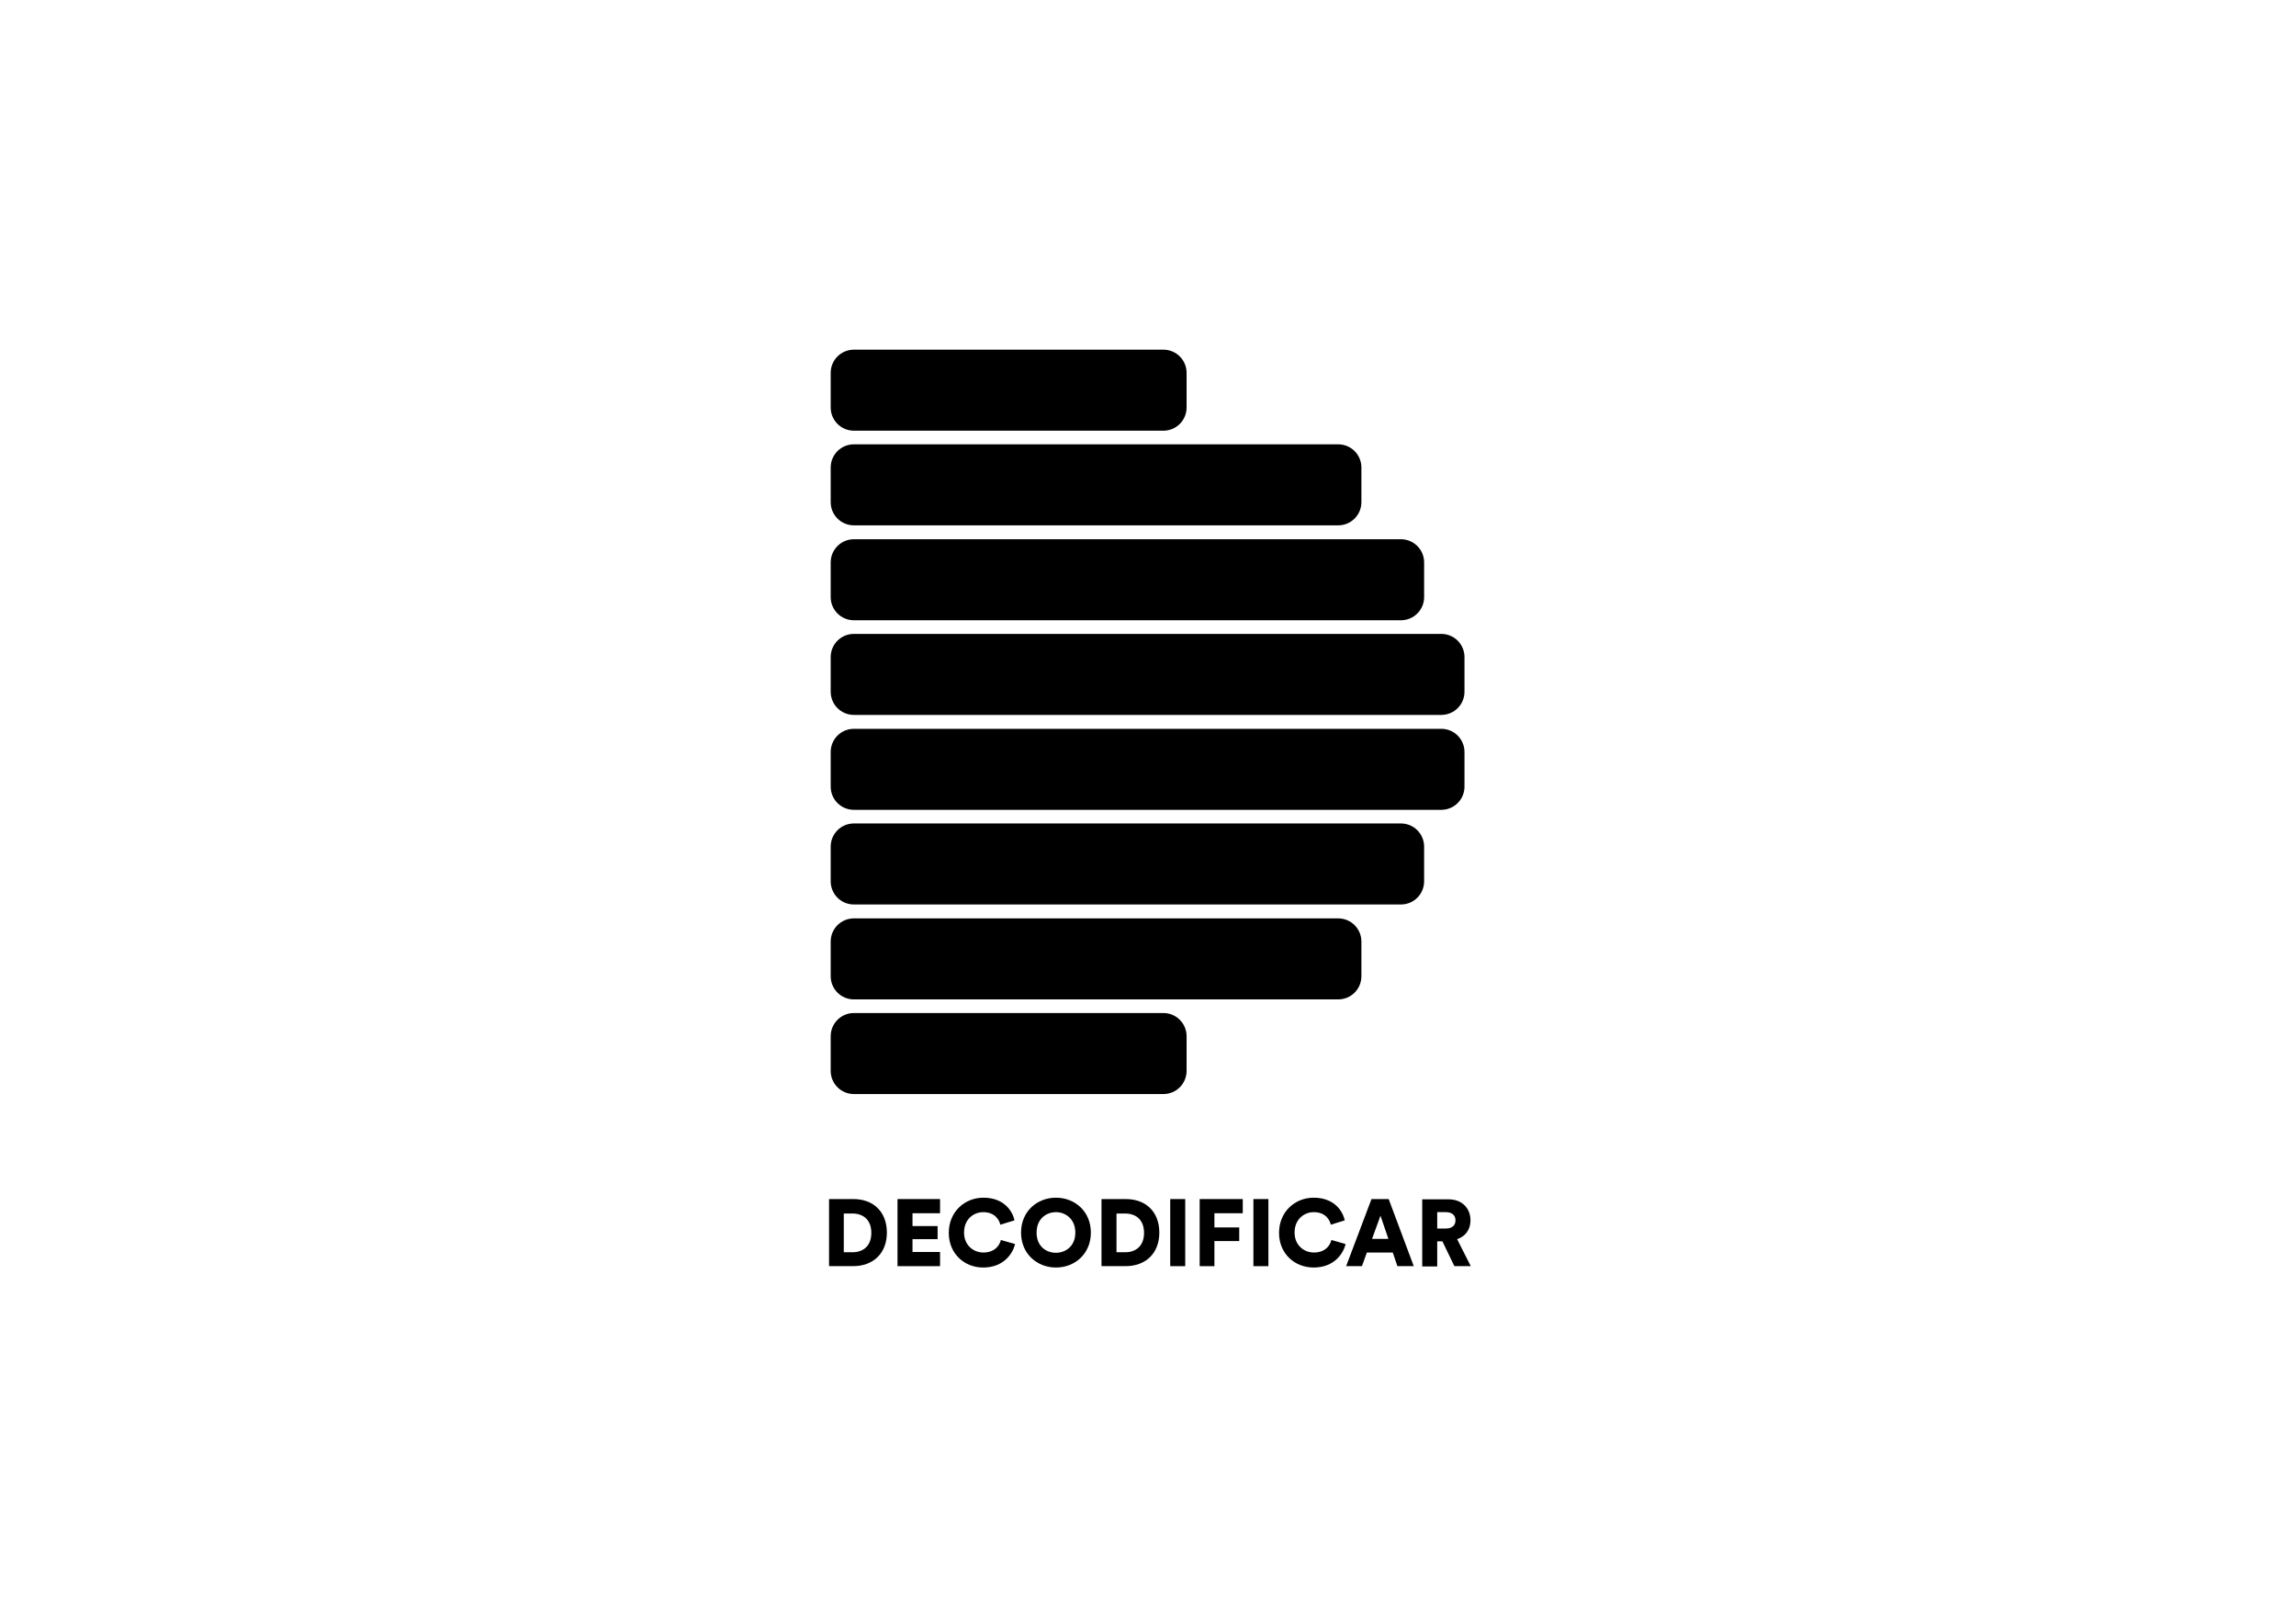 <?xml version="1.0" encoding="utf-8"?>
<!-- Generator: Adobe Illustrator 22.1.0, SVG Export Plug-In . SVG Version: 6.00 Build 0)  -->
<svg version="1.1" id="Capa_1" xmlns="http://www.w3.org/2000/svg" xmlns:xlink="http://www.w3.org/1999/xlink" x="0px" y="0px"
	 viewBox="0 0 841.9 595.3" style="enable-background:new 0 0 841.9 595.3;" xml:space="preserve">
<g>
	<g>
		<path d="M528.5,262.1H313.1c-4.7,0-8.5-3.8-8.5-8.5v-12.7c0-4.7,3.8-8.5,8.5-8.5h215.4c4.7,0,8.5,3.8,8.5,8.5v12.7
			C537,258.3,533.2,262.1,528.5,262.1z"/>
		<path d="M513.7,227.4H313.1c-4.7,0-8.5-3.8-8.5-8.5v-12.7c0-4.7,3.8-8.5,8.5-8.5h200.6c4.7,0,8.5,3.8,8.5,8.5v12.7
			C522.2,223.6,518.4,227.4,513.7,227.4z"/>
		<path d="M490.7,192.6H313.1c-4.7,0-8.5-3.8-8.5-8.5v-12.7c0-4.7,3.8-8.5,8.5-8.5h177.6c4.7,0,8.5,3.8,8.5,8.5v12.7
			C499.2,188.8,495.4,192.6,490.7,192.6z"/>
		<path d="M426.6,157.9H313.1c-4.7,0-8.5-3.8-8.5-8.5v-12.7c0-4.7,3.8-8.5,8.5-8.5h113.5c4.7,0,8.5,3.8,8.5,8.5v12.7
			C435.1,154.1,431.3,157.9,426.6,157.9z"/>
		<path d="M426.6,401.1H313.1c-4.7,0-8.5-3.8-8.5-8.5v-12.7c0-4.7,3.8-8.5,8.5-8.5h113.5c4.7,0,8.5,3.8,8.5,8.5v12.7
			C435.1,397.3,431.3,401.1,426.6,401.1z"/>
		<path d="M490.7,366.4H313.1c-4.7,0-8.5-3.8-8.5-8.5v-12.7c0-4.7,3.8-8.5,8.5-8.5h177.6c4.7,0,8.5,3.8,8.5,8.5v12.7
			C499.2,362.6,495.4,366.4,490.7,366.4z"/>
		<path d="M513.7,331.6H313.1c-4.7,0-8.5-3.8-8.5-8.5v-12.7c0-4.7,3.8-8.5,8.5-8.5h200.6c4.7,0,8.5,3.8,8.5,8.5v12.7
			C522.2,327.8,518.4,331.6,513.7,331.6z"/>
		<path d="M528.5,296.9H313.1c-4.7,0-8.5-3.8-8.5-8.5v-12.7c0-4.7,3.8-8.5,8.5-8.5h215.4c4.7,0,8.5,3.8,8.5,8.5v12.7
			C537,293.1,533.2,296.9,528.5,296.9z"/>
	</g>
	<g>
		<path d="M304,464.2v-24.6h8.9c7.4,0,12.3,4.7,12.3,12.3s-5,12.3-12.4,12.3H304z M312.6,459.1c3.8,0,6.9-2.2,6.9-7.1
			s-3.1-7.1-6.9-7.1h-3.2v14.2H312.6z"/>
		<path d="M329.1,464.2v-24.6h15.6v5.2h-10.1v4.7h9.2v4.8h-9.2v4.7h10.1v5.2H329.1z"/>
		<path d="M347.9,452c0-7.7,5.8-12.9,12.7-12.9c7.4,0,10.6,4.7,11.4,8.3l-5.2,1.6c-0.4-1.7-1.9-4.6-6.3-4.6c-3.3,0-7,2.4-7,7.5
			c0,4.6,3.4,7.3,7.1,7.3c4.3,0,6-2.8,6.4-4.6l5.2,1.5c-0.8,3.4-4.1,8.6-11.7,8.6C353.6,464.7,347.9,459.6,347.9,452z"/>
		<path d="M387.2,439.1c6.9,0,12.8,5,12.8,12.8c0,7.8-5.9,12.8-12.8,12.8c-6.9,0-12.8-5-12.8-12.8
			C374.4,444.1,380.3,439.1,387.2,439.1z M387.2,459.3c3.4,0,7.1-2.3,7.1-7.4s-3.7-7.5-7.1-7.5c-3.4,0-7.1,2.3-7.1,7.5
			S383.8,459.3,387.2,459.3z"/>
		<path d="M403.9,464.2v-24.6h8.9c7.4,0,12.3,4.7,12.3,12.3s-5,12.3-12.4,12.3H403.9z M412.6,459.1c3.8,0,6.9-2.2,6.9-7.1
			s-3.1-7.1-6.9-7.1h-3.2v14.2H412.6z"/>
		<path d="M429.1,464.2v-24.6h5.5v24.6H429.1z"/>
		<path d="M439.9,464.2v-24.6h15.8v5.2h-10.4v5.2h9.1v5h-9.1v9.2H439.9z"/>
		<path d="M459.6,464.2v-24.6h5.5v24.6H459.6z"/>
		<path d="M469,452c0-7.7,5.8-12.9,12.7-12.9c7.4,0,10.6,4.7,11.4,8.3L488,449c-0.4-1.7-1.9-4.6-6.3-4.6c-3.3,0-7,2.4-7,7.5
			c0,4.6,3.4,7.3,7.1,7.3c4.3,0,6-2.8,6.4-4.6l5.2,1.5c-0.8,3.4-4.1,8.6-11.7,8.6C474.7,464.7,469,459.6,469,452z"/>
		<path d="M510.7,459.2h-9.5l-1.8,5h-5.8l9.3-24.6h6.3l9.2,24.6h-6L510.7,459.2z M503.1,454.2h6l-2.9-8.5L503.1,454.2z"/>
		<path d="M528.9,455.1H527v9.2h-5.5v-24.6h9.7c4.9,0,8,3.3,8,7.7c0,3.3-1.8,5.9-4.9,6.9l5,9.9h-6L528.9,455.1z M530.2,450.4
			c2.3,0,3.5-1.2,3.5-3c0-1.8-1.2-3-3.5-3H527v6H530.2z"/>
	</g>
</g>
</svg>
